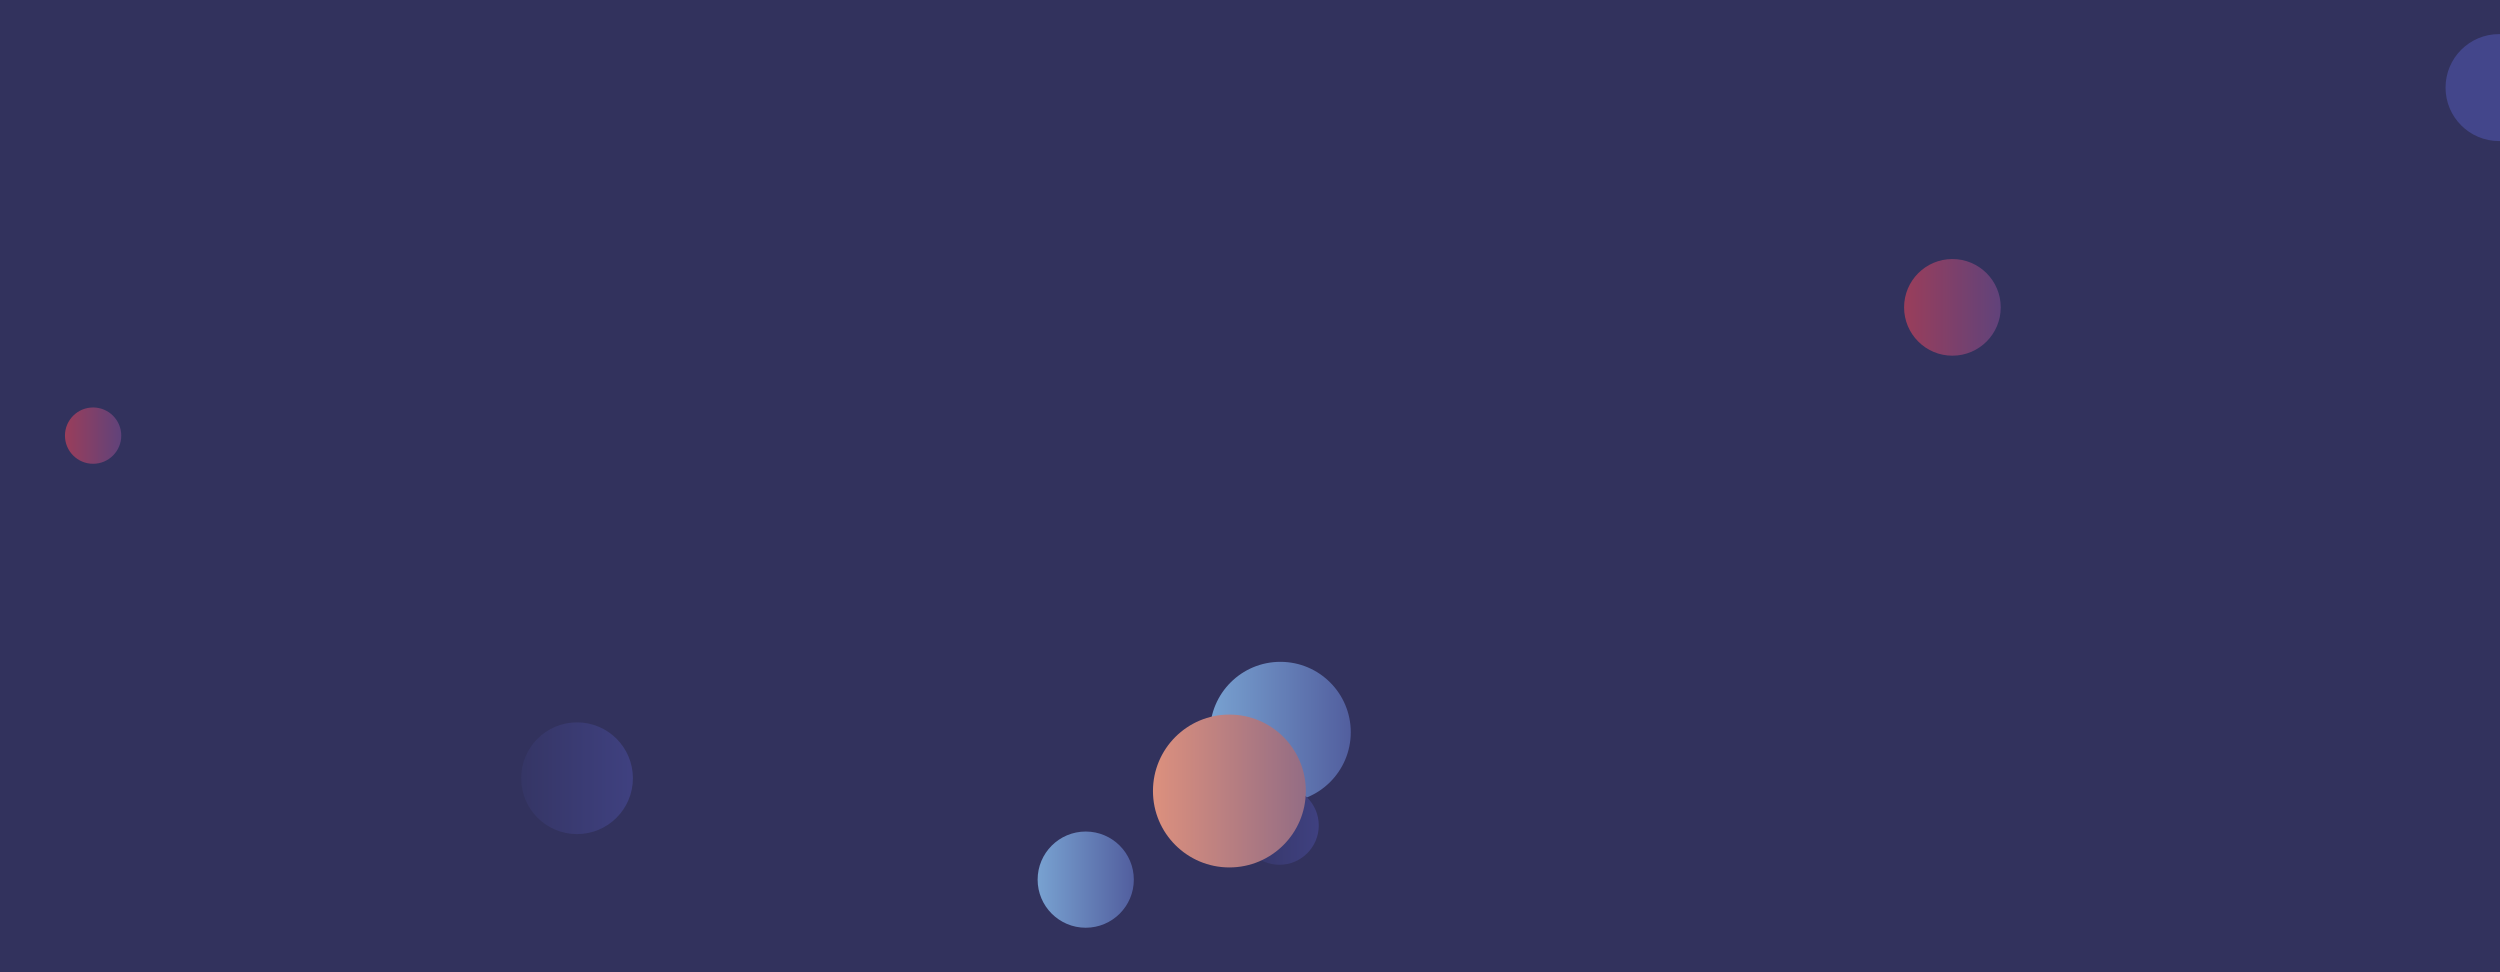<svg xmlns="http://www.w3.org/2000/svg" version="1.1" xmlns:xlink="http://www.w3.org/1999/xlink" xmlns:svgjs="http://svgjs.com/svgjs" width="1440" height="560" preserveAspectRatio="none" viewBox="0 0 1440 560"><g clip-path="url(&quot;#SvgjsClipPath1037&quot;)" fill="none"><rect width="1440" height="560" x="0" y="0" fill="#32325d"></rect><circle r="27.705" cx="625.38" cy="506.67" fill="url(#SvgjsLinearGradient1038)"></circle><circle r="40.545" cx="737.5" cy="421.76" fill="url(#SvgjsLinearGradient1039)"></circle><circle r="32.18" cx="332.37" cy="448.26" fill="url(#SvgjsLinearGradient1040)"></circle><circle r="27.835" cx="1124.59" cy="177.04" fill="url(#SvgjsLinearGradient1041)"></circle><circle r="22.66" cx="736.95" cy="475.45" fill="url(#SvgjsLinearGradient1042)"></circle><circle r="16.215" cx="53.63" cy="250.92" fill="url(#SvgjsLinearGradient1043)"></circle><circle r="30.805" cx="1439.44" cy="50.45" fill="#43468b"></circle><circle r="44.025" cx="708.13" cy="455.62" fill="url(#SvgjsLinearGradient1044)"></circle></g><defs><clipPath id="SvgjsClipPath1037"><rect width="1440" height="560" x="0" y="0"></rect></clipPath><linearGradient x1="569.97" y1="506.67" x2="680.79" y2="506.67" gradientUnits="userSpaceOnUse" id="SvgjsLinearGradient1038"><stop stop-color="#84b6e0" offset="0.1"></stop><stop stop-color="#464a8f" offset="0.9"></stop></linearGradient><linearGradient x1="656.41" y1="421.76" x2="818.59" y2="421.76" gradientUnits="userSpaceOnUse" id="SvgjsLinearGradient1039"><stop stop-color="#84b6e0" offset="0.1"></stop><stop stop-color="#464a8f" offset="0.9"></stop></linearGradient><linearGradient x1="268.01" y1="448.26" x2="396.73" y2="448.26" gradientUnits="userSpaceOnUse" id="SvgjsLinearGradient1040"><stop stop-color="#32325d" offset="0.1"></stop><stop stop-color="#424488" offset="0.9"></stop></linearGradient><linearGradient x1="1068.92" y1="177.04" x2="1180.26" y2="177.04" gradientUnits="userSpaceOnUse" id="SvgjsLinearGradient1041"><stop stop-color="#ab3c51" offset="0.1"></stop><stop stop-color="#4f4484" offset="0.9"></stop></linearGradient><linearGradient x1="691.63" y1="475.45" x2="782.27" y2="475.45" gradientUnits="userSpaceOnUse" id="SvgjsLinearGradient1042"><stop stop-color="#32325d" offset="0.1"></stop><stop stop-color="#424488" offset="0.9"></stop></linearGradient><linearGradient x1="21.2" y1="250.92" x2="86.06" y2="250.92" gradientUnits="userSpaceOnUse" id="SvgjsLinearGradient1043"><stop stop-color="#ab3c51" offset="0.1"></stop><stop stop-color="#4f4484" offset="0.9"></stop></linearGradient><linearGradient x1="620.08" y1="455.62" x2="796.18" y2="455.62" gradientUnits="userSpaceOnUse" id="SvgjsLinearGradient1044"><stop stop-color="#f29b7c" offset="0.1"></stop><stop stop-color="#7e6286" offset="0.9"></stop></linearGradient></defs></svg>